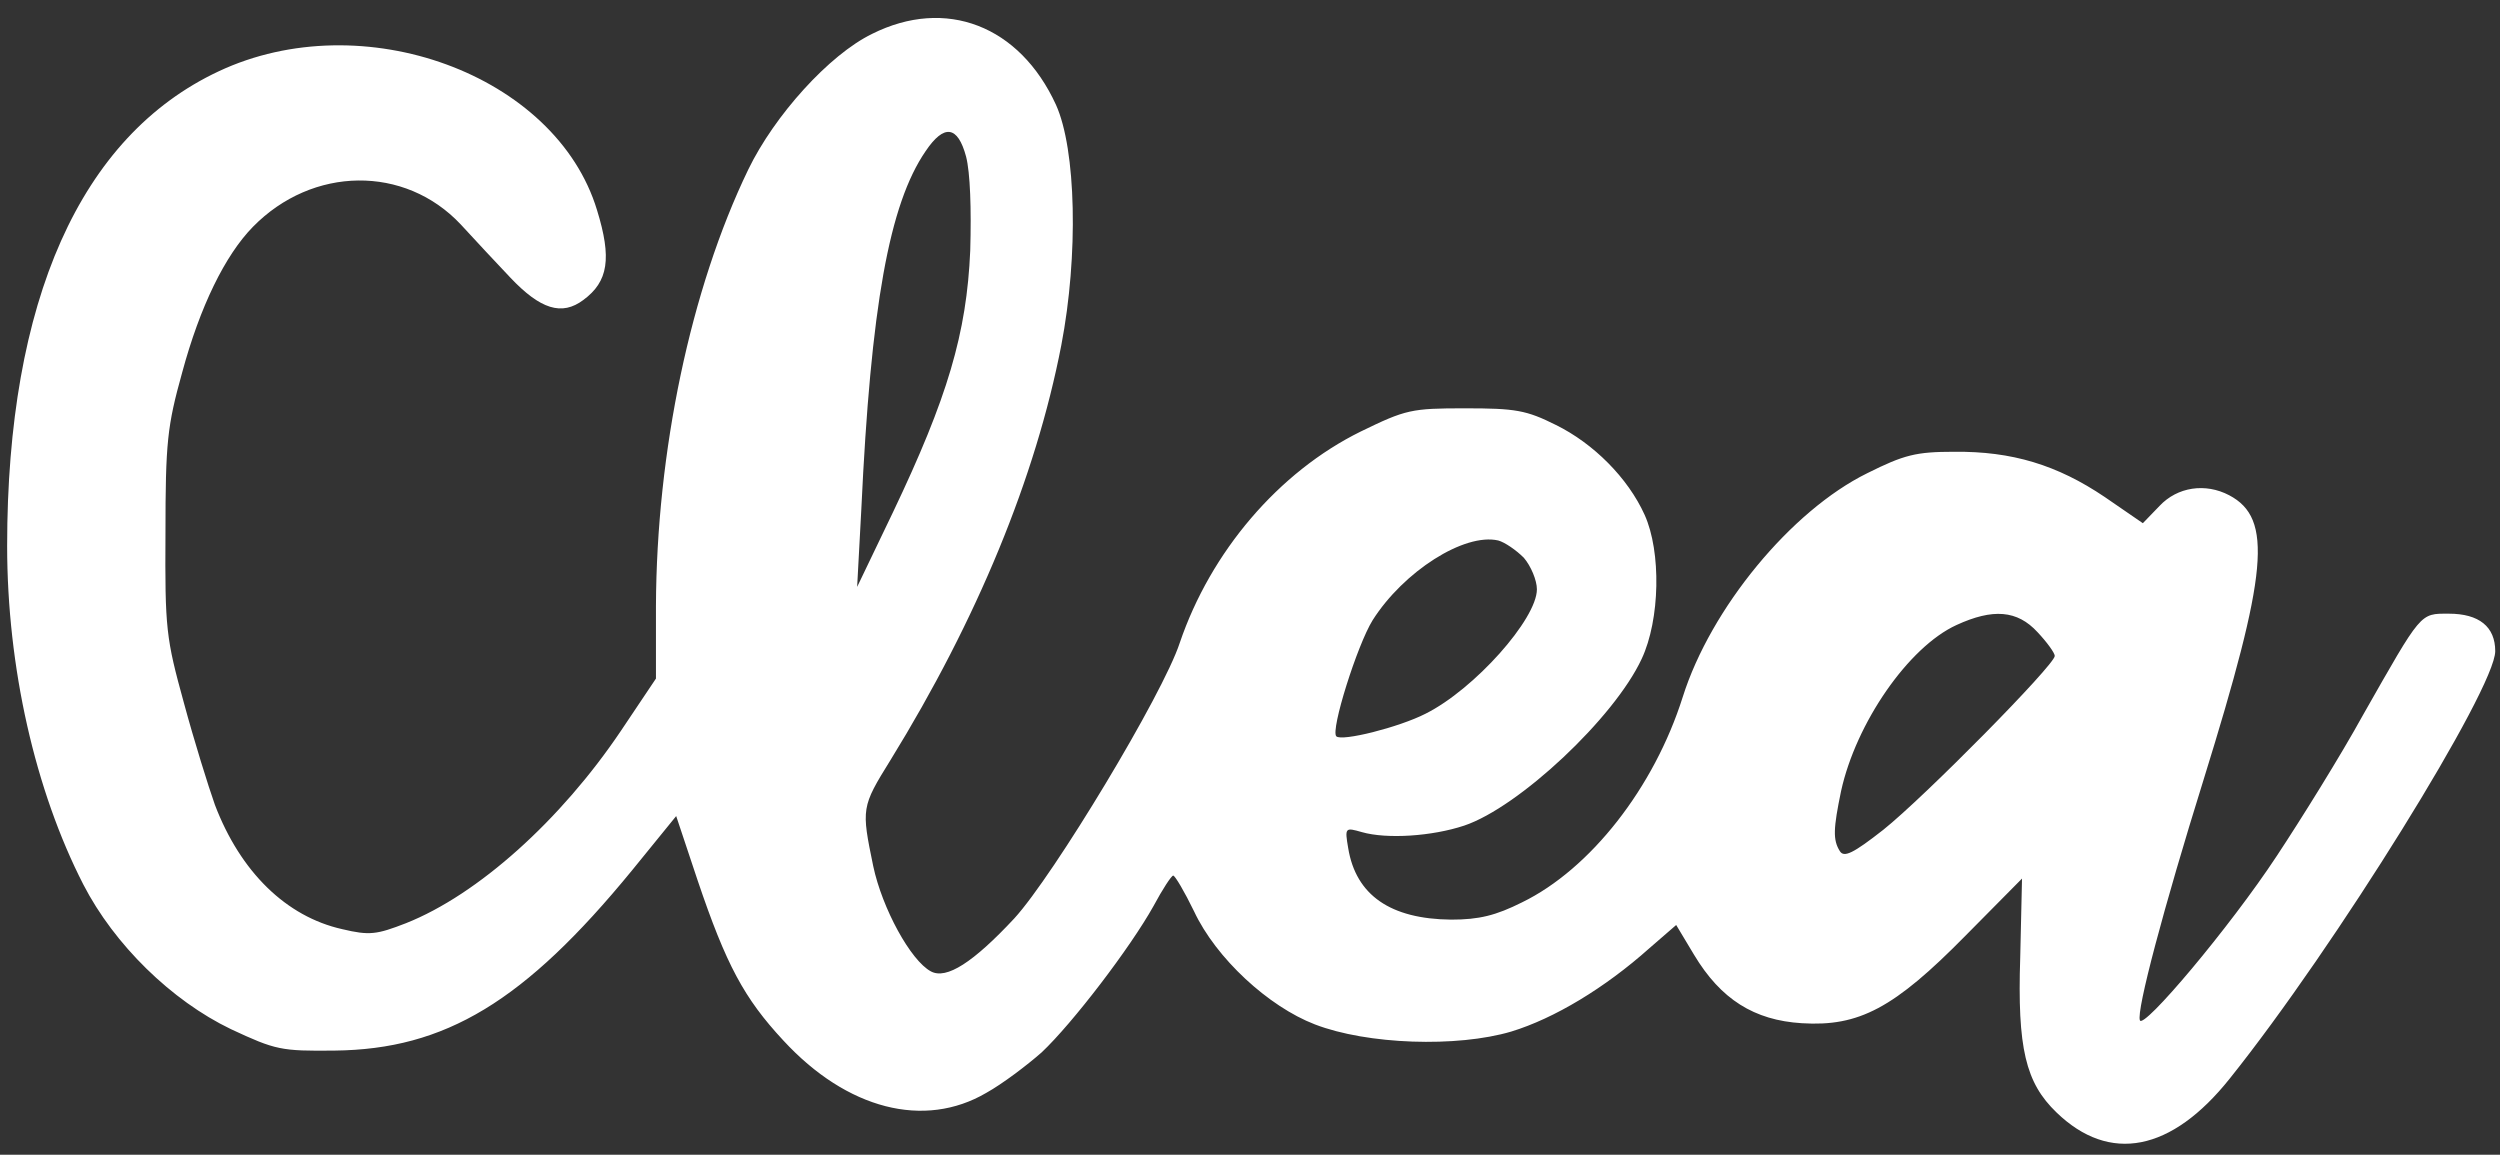 <svg width="420" height="194" viewBox="0 0 420 194" xmlns="http://www.w3.org/2000/svg" preserveAspectRatio="xMidYMid meet">
 <rect x="0" y="0" width="420" height="194" fill="#333333" stroke="none"/>

 <g>
  <rect fill="none" height="196" width="422" y="-1" x="-1"/>
 </g>
 <g>
  <g class="icon-cls" fill="#FFFFFF" transform="translate(0,281) scale(0.1,-0.1) ">
   <path d="m1465,2753c-72,-35 -164,-137 -208,-228c-97,-201 -154,-474 -155,-733l0,-122l-59,-88c-101,-150 -240,-275 -361,-323c-49,-19 -61,-21 -107,-10c-94,21 -171,96 -214,209c-11,31 -35,108 -52,171c-30,109 -32,124 -31,285c0,153 3,180 28,270c30,111 72,197 119,245c100,102 255,104 349,4c24,-26 61,-66 83,-89c51,-54 87,-65 123,-38c42,31 48,70 23,151c-69,228 -394,347 -636,233c-232,-109 -355,-385 -355,-797c0,-204 47,-411 128,-569c52,-101 148,-195 248,-243c75,-35 84,-37 174,-36c186,2 319,82 500,303l74,91l36,-108c48,-142 78,-198 144,-269c107,-116 237,-149 341,-88c27,15 68,46 93,68c52,49 149,176 188,246c15,28 30,51 33,51c3,0 19,-27 35,-60c37,-79 125,-160 203,-190c88,-34 239,-39 330,-12c72,22 157,73 232,140l45,39l30,-50c45,-75 101,-110 181,-115c96,-6 155,25 275,147l95,96l-3,-132c-5,-153 9,-211 61,-261c89,-86 193,-66 291,57c177,221 446,655 446,718c0,41 -27,63 -78,63c-49,0 -45,4 -144,-170c-38,-69 -104,-175 -145,-237c-79,-120 -225,-293 -230,-276c-6,16 40,189 107,404c108,348 117,439 43,478c-40,21 -87,14 -117,-18l-28,-29l-64,44c-80,54 -156,77 -253,76c-64,0 -84,-5 -146,-36c-128,-63 -263,-227 -310,-376c-48,-152 -155,-289 -270,-345c-44,-22 -72,-29 -119,-29c-102,1 -160,41 -173,120c-6,35 -5,35 23,27c42,-12 118,-7 172,11c92,31 252,181 298,280c31,66 33,180 5,242c-28,62 -86,120 -149,151c-50,25 -68,28 -153,28c-90,0 -99,-2 -175,-39c-138,-68 -252,-202 -304,-355c-28,-86 -212,-391 -278,-463c-69,-74 -114,-103 -140,-89c-34,18 -82,106 -97,177c-20,97 -20,99 29,178c146,237 244,475 287,697c29,151 25,329 -9,404c-61,133 -185,181 -309,119zm158,-206c7,-27 9,-88 7,-158c-6,-139 -38,-247 -130,-440l-60,-125l7,130c16,342 47,513 108,602c31,46 54,43 68,-9zm937,-674c12,-14 22,-38 22,-53c0,-50 -105,-168 -187,-209c-45,-23 -141,-47 -150,-38c-10,10 35,153 61,195c52,82 154,147 211,134c11,-3 30,-16 43,-29zm863,-125c16,-17 29,-35 29,-40c0,-15 -219,-237 -288,-292c-51,-40 -66,-47 -73,-36c-12,19 -11,38 2,101c25,114 113,242 194,279c61,28 102,25 136,-12z"/>
  </g>
 </g>
</svg>
